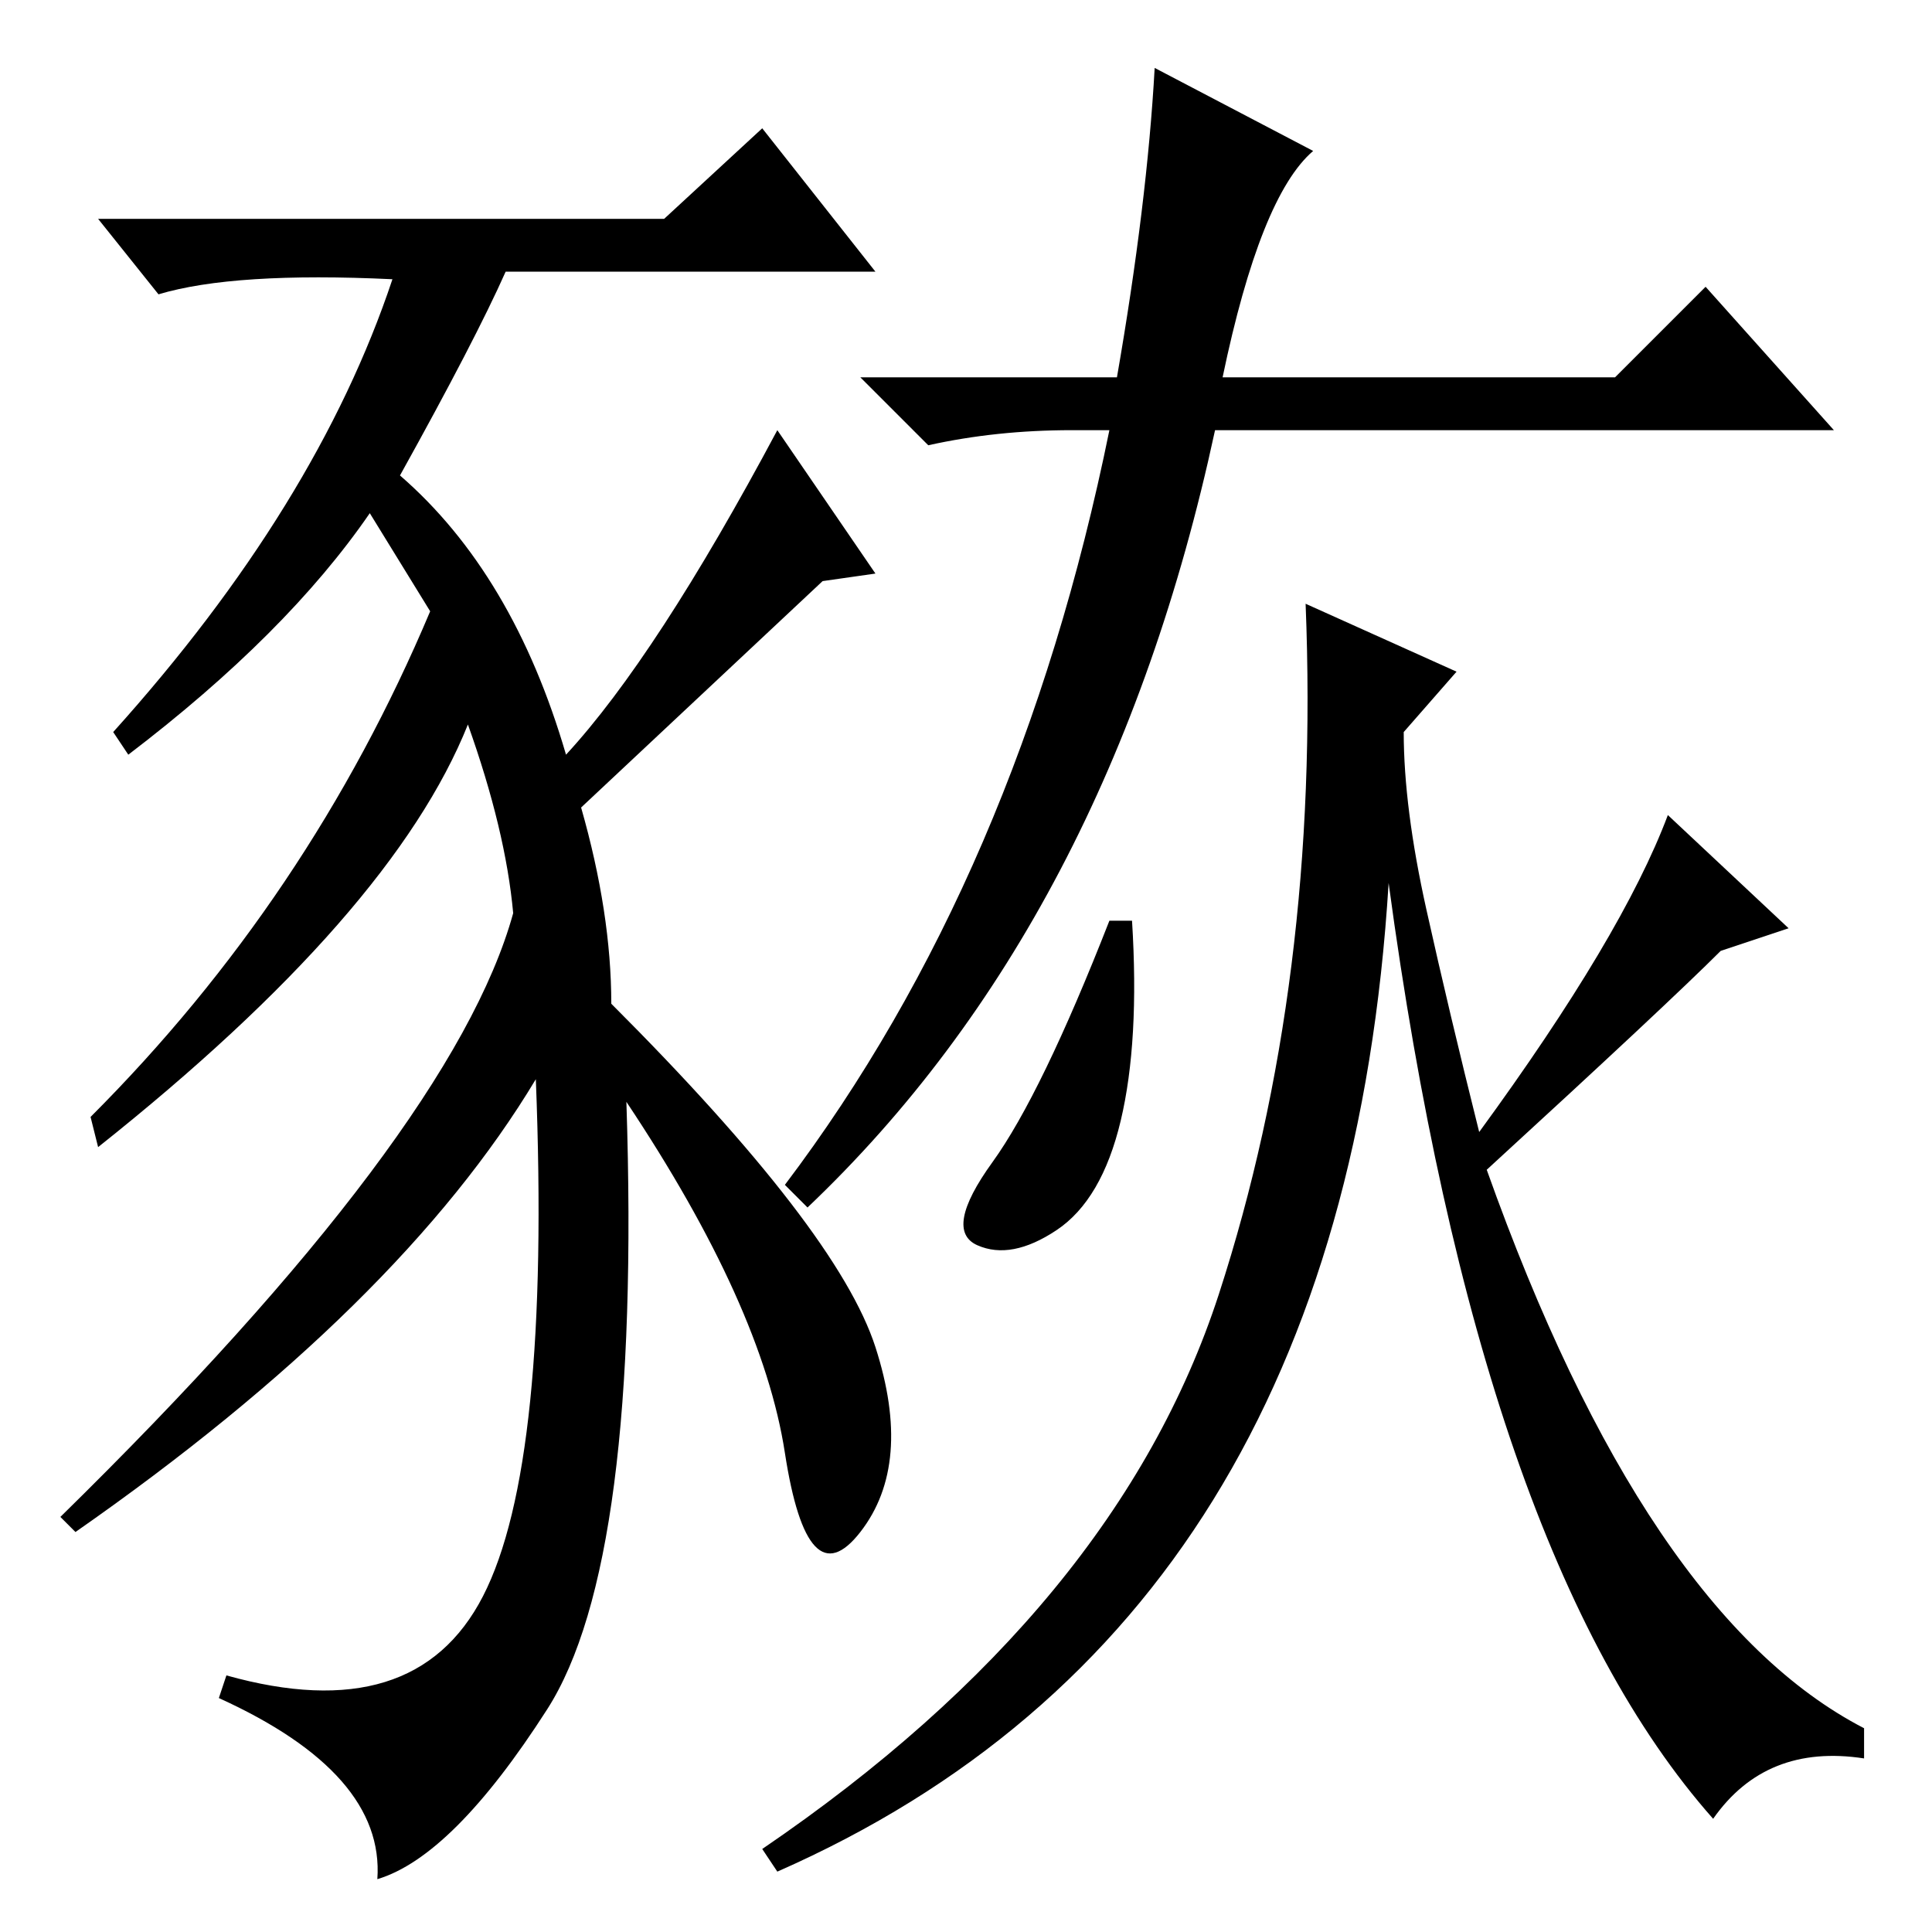 <?xml version="1.0" standalone="no"?>
<!DOCTYPE svg PUBLIC "-//W3C//DTD SVG 1.1//EN" "http://www.w3.org/Graphics/SVG/1.1/DTD/svg11.dtd" >
<svg xmlns="http://www.w3.org/2000/svg" xmlns:xlink="http://www.w3.org/1999/xlink" version="1.1" viewBox="0 -36 256 256">
  <g transform="matrix(1 0 0 -1 0 220)">
   <path fill="currentColor"
d="M153 247l21 -11q-7 -6 -12 -30h52l12 12l17 -19h-82q-14 -65 -54 -103l-3 3q31 41 43 100h-5q-10 0 -19 -2l-9 9h34q4 23 5 41zM148.5 107.5q-2.5 -10.5 -8.5 -14.5t-10.5 -2t2 11t15.5 32h3q1 -16 -1.5 -26.5zM197 101q21 -59 50 -74v-4q-13 2 -20 -8q-31 35 -43 124
q-6 -98 -81 -131l-2 3q47 32 60.5 73.5t11.5 91.5l20 -9l-7 -8q0 -10 3 -23.5t7 -29.5q19 26 25 42l16 -15l-9 -3q-7 -7 -31 -29zM83 110q2 -61 -10.5 -80.5t-22.5 -22.5q1 14 -21 24l1 3q25 -7 34 10.5t7 68.5q-18 -30 -61 -60l-2 2q52 51 60 80q-1 11 -6 25
q-10 -25 -49 -56l-1 4q29 29 45 67l-8 13q-11 -16 -32 -32l-2 3q27 30 37 60q-21 1 -31 -2l-8 10h75l13 12l15 -19h-49q-4 -9 -14 -27q15 -13 22 -37q12 13 28 43l13 -19l-7 -1l-32 -30q4 -14 4 -26q30 -30 35 -45.5t-2 -24.5t-10 10.5t-21 46.5z" />
  </g>

</svg>
